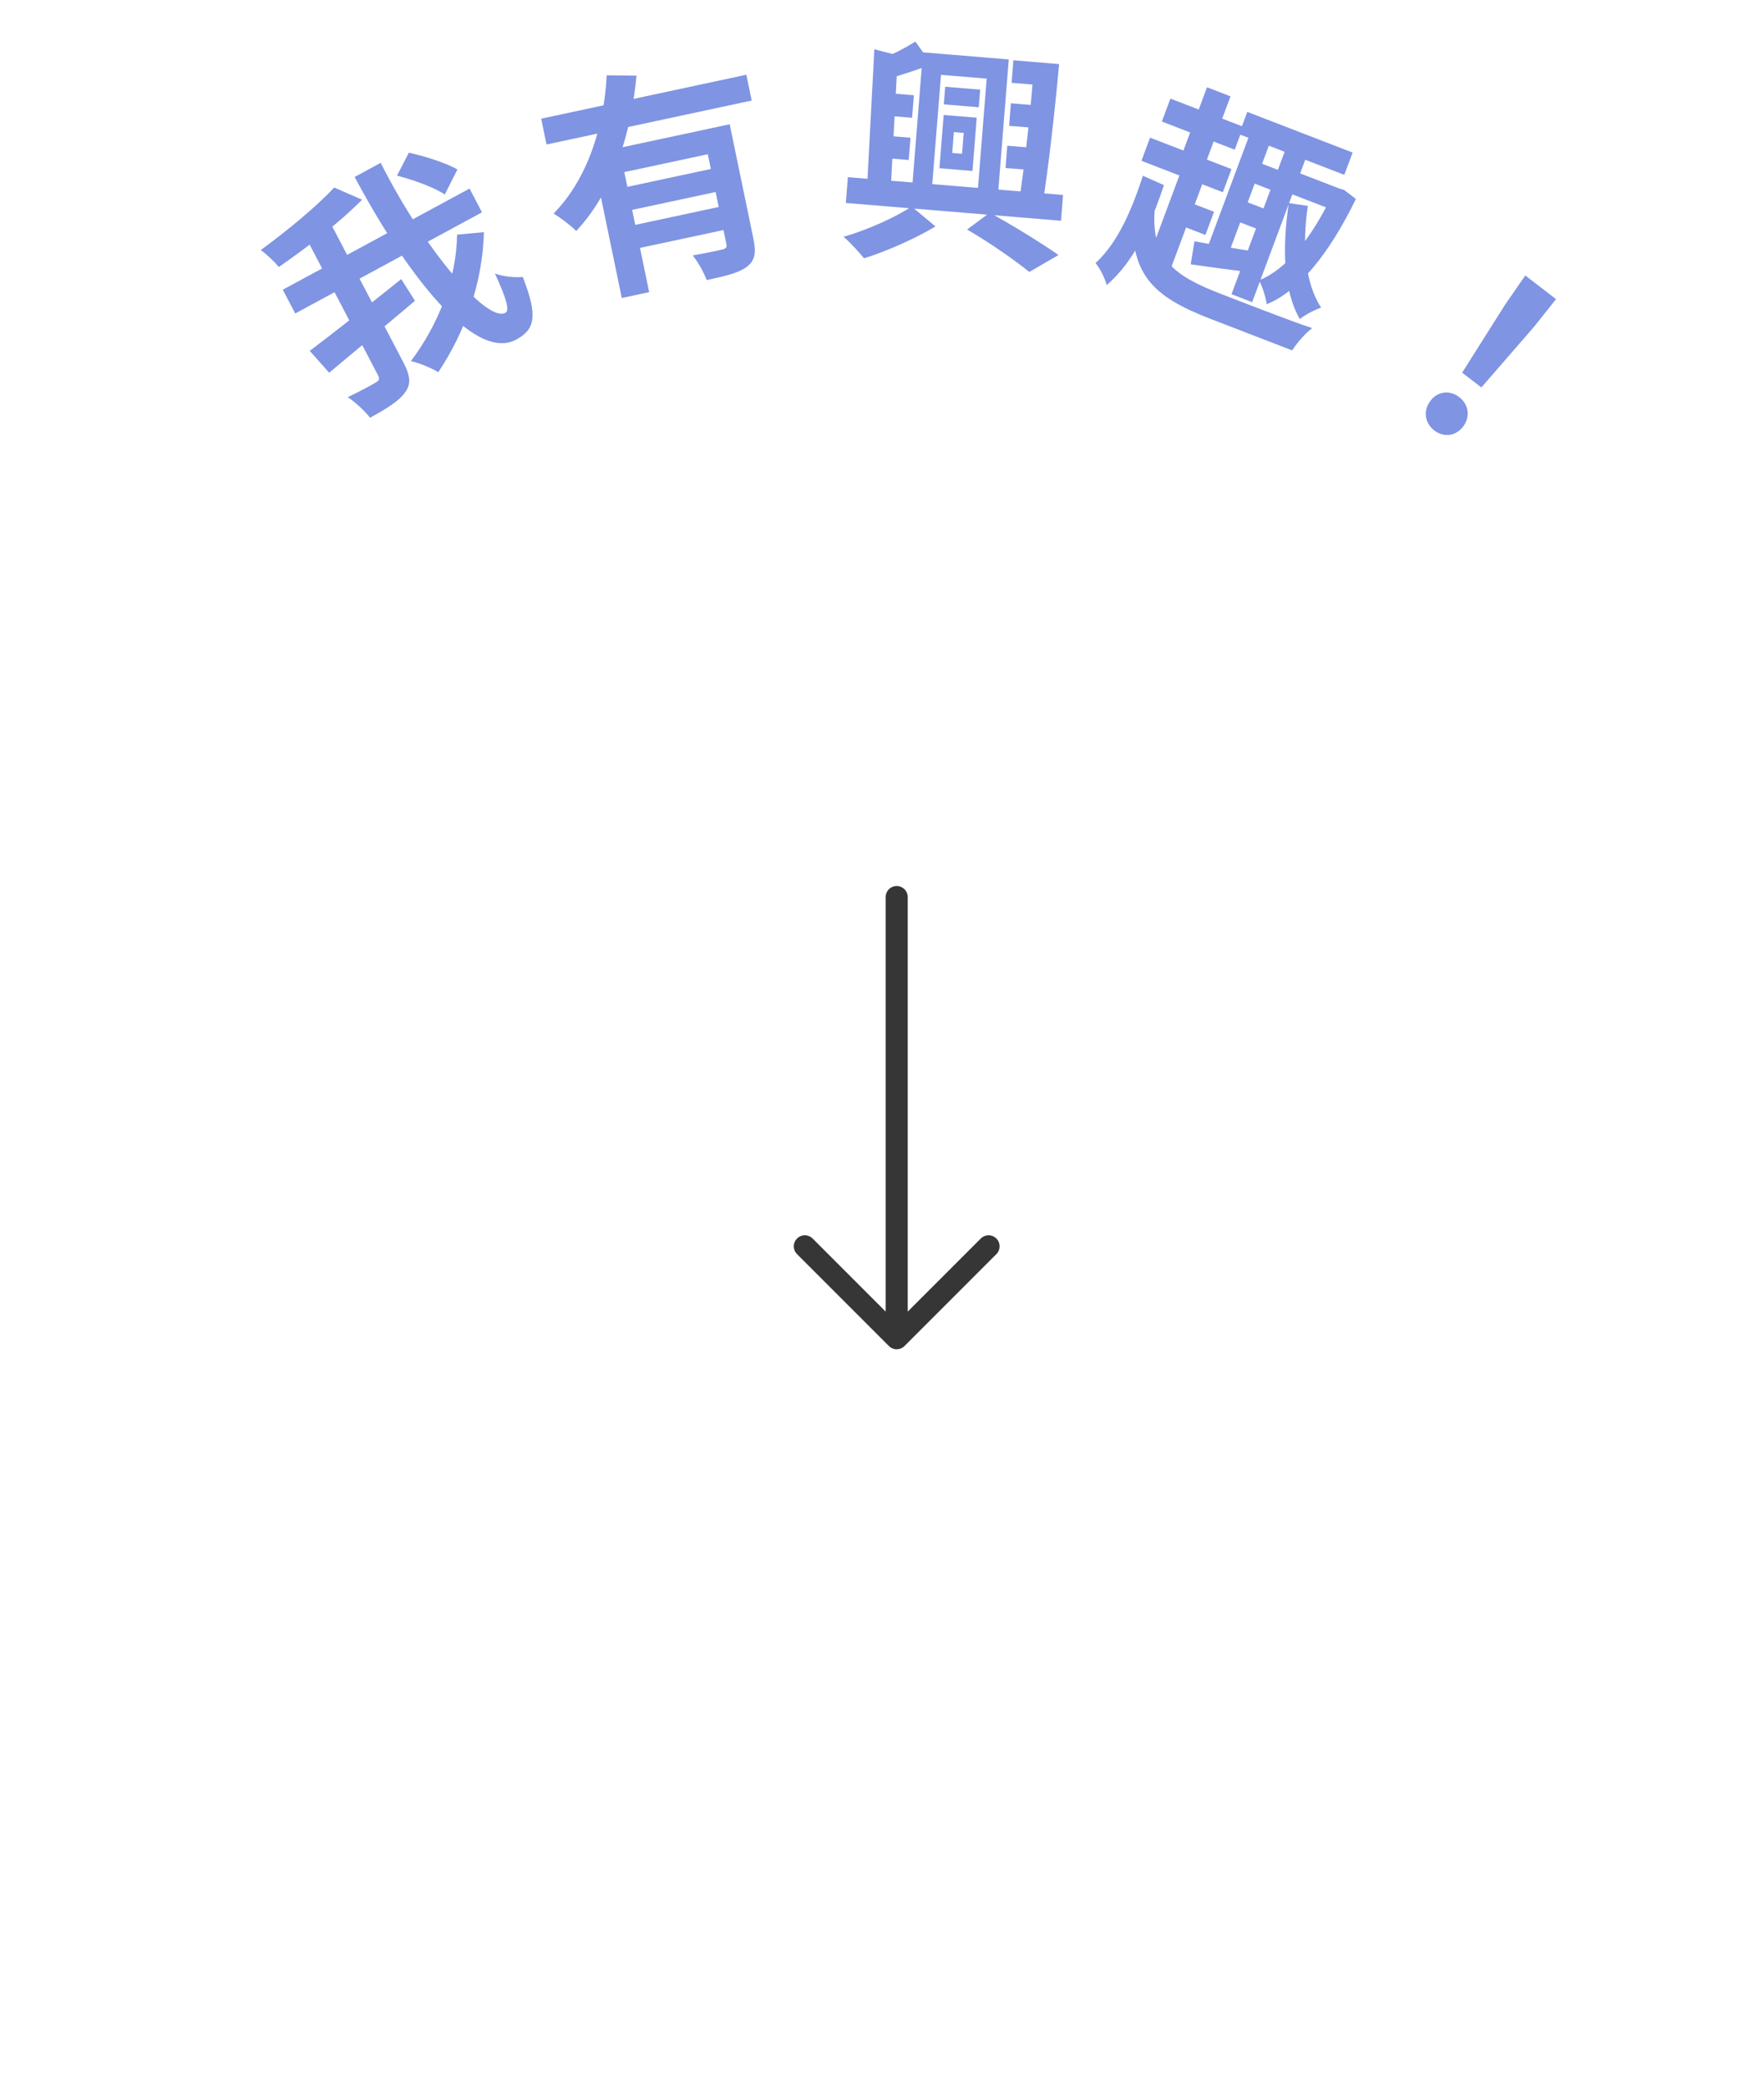 <svg width="120" height="142" viewBox="0 0 120 142" fill="none" xmlns="http://www.w3.org/2000/svg">
<path d="M67.25 84.75L61 91M61 91L54.75 84.75M61 91V61" stroke="#363636" stroke-width="1.5" stroke-linecap="round" stroke-linejoin="round"/>
<path d="M27.007 11.947L27.813 10.383C28.935 10.63 30.347 11.084 31.118 11.522L30.258 13.225C29.536 12.742 28.13 12.23 27.007 11.947ZM19.238 19.702L31.943 12.822L32.789 14.438L20.085 21.318L19.238 19.702ZM21.072 23.858C22.64 22.681 25.069 20.765 27.293 18.979L28.229 20.455C26.202 22.171 24.014 23.993 22.392 25.345L21.072 23.858ZM20.717 15.972L22.419 15.05L27.436 24.632C27.919 25.553 27.981 26.12 27.545 26.702C27.123 27.276 26.323 27.782 25.169 28.407C24.846 27.963 24.164 27.35 23.659 27.006C24.483 26.614 25.299 26.172 25.545 26.02C25.798 25.883 25.845 25.767 25.719 25.526L20.717 15.972ZM22.733 12.752L24.629 13.58C23.097 15.138 20.892 16.823 18.97 18.155C18.678 17.804 18.133 17.28 17.736 17.004C19.578 15.661 21.543 14.033 22.733 12.752ZM24.126 12.033L25.899 11.073C28.791 16.839 33.101 21.965 34.381 21.271C34.676 21.111 34.468 20.333 33.669 18.601C34.228 18.807 35.013 18.892 35.56 18.832C36.606 21.486 36.398 22.399 35.118 23.092C32.205 24.669 27.501 18.375 24.126 12.033ZM31.093 15.957L32.918 15.787C32.835 19.216 31.648 22.57 29.814 25.31C29.338 25.021 28.577 24.706 27.954 24.552C29.781 22.143 31.065 18.974 31.093 15.957Z" fill="#7F94E2"/>
<path d="M36.816 8.071L50.772 5.082L51.135 6.837L37.179 9.826L36.816 8.071ZM42.208 12.807L49.014 11.349L49.338 12.916L42.533 14.373L42.208 12.807ZM40.267 10.457L48.184 8.762L48.525 10.407L42.47 11.703L44.16 19.866L42.299 20.265L40.267 10.457ZM47.809 8.842L49.639 8.45L51.252 16.237C51.443 17.161 51.378 17.715 50.798 18.15C50.231 18.566 49.342 18.773 48.075 19.044C47.89 18.544 47.474 17.799 47.123 17.366C47.946 17.239 48.866 17.026 49.132 16.969C49.382 16.915 49.46 16.817 49.414 16.597L47.809 8.842ZM41.27 5.121L43.301 5.144C42.939 8.919 41.808 12.925 39.198 15.709C38.845 15.343 38.111 14.797 37.661 14.517C40.066 12.087 41.121 8.344 41.27 5.121ZM42.744 15.392L49.549 13.934L49.874 15.501L43.068 16.959L42.744 15.392Z" fill="#7F94E2"/>
<path d="M57.679 12.048L72.317 13.256L72.177 15.011L57.539 13.802L57.679 12.048ZM64.301 5.9L66.677 6.096L66.581 7.292L64.205 7.096L64.301 5.9ZM68.939 4.099L71.394 4.302L71.272 5.833L68.817 5.631L68.939 4.099ZM68.77 7.023L71.002 7.208L70.88 8.739L68.647 8.555L68.77 7.023ZM68.523 9.909L70.756 10.093L70.635 11.608L68.402 11.424L68.523 9.909ZM59.936 6.294L62.168 6.478L62.046 8.01L59.813 7.825L59.936 6.294ZM59.737 9.184L61.938 9.365L61.817 10.88L59.616 10.699L59.737 9.184ZM62.786 3.559L68.623 4.041L67.86 13.595L66.473 13.48L67.122 5.346L64.013 5.089L63.363 13.224L62.024 13.113L62.786 3.559ZM64.889 8.983L64.776 10.402L65.446 10.458L65.559 9.038L64.889 8.983ZM64.196 7.818L66.444 8.003L66.155 11.624L63.907 11.438L64.196 7.818ZM59.48 3.351L61.462 3.867C61.435 3.994 61.318 4.064 61.059 4.091L60.581 13.09L58.971 12.957L59.48 3.351ZM70.358 4.217L72.048 4.356C71.758 7.591 71.282 11.742 70.879 14.181L69.268 14.048C69.677 11.545 70.137 7.393 70.358 4.217ZM62.267 2.826L63.38 4.363C62.401 4.764 61.283 5.105 60.412 5.354C60.346 4.979 60.154 4.37 59.992 3.987C60.77 3.682 61.675 3.211 62.267 2.826ZM65.789 15.607L67.325 14.466C68.986 15.373 70.912 16.576 72.007 17.341L70.021 18.493C69.071 17.724 67.369 16.524 65.789 15.607ZM62.014 14.043L63.639 15.398C62.307 16.203 60.293 17.096 58.779 17.565C58.443 17.152 57.838 16.492 57.387 16.102C58.964 15.654 60.961 14.759 62.014 14.043Z" fill="#7F94E2"/>
<path d="M84.85 7.609L92.014 10.374L91.449 11.889L84.284 9.123L84.85 7.609ZM87.983 11.614L91.207 12.858L90.676 14.282L87.451 13.038L87.983 11.614ZM85.109 10.848L87.543 11.787L87.039 13.136L84.606 12.197L85.109 10.848ZM84.131 13.471L86.564 14.41L86.055 15.774L83.622 14.835L84.131 13.471ZM87.703 9.482L89.106 10.024L85.179 20.547L83.776 20.005L87.703 9.482ZM85.284 8.412L86.673 8.947L83.568 17.267L82.102 16.941L85.284 8.412ZM81.258 16.41C82.346 16.607 83.915 16.886 85.495 17.136L85.147 18.528C83.71 18.351 82.214 18.15 80.999 17.973L81.258 16.41ZM90.849 12.72L91.147 12.835L91.427 12.909L92.237 13.53C90.398 17.314 88.319 19.821 86.168 20.688C86.123 20.259 85.856 19.419 85.647 19.064C87.537 18.301 89.275 16.16 90.737 13.02L90.849 12.72ZM88.97 14.001C88.573 16.575 88.759 19.236 89.873 20.918C89.444 21.061 88.785 21.407 88.422 21.695C87.292 19.733 87.223 16.808 87.675 13.81L88.97 14.001ZM79.62 6.705L84.576 8.618L83.994 10.177L79.038 8.264L79.62 6.705ZM78.236 9.361L83.774 11.498L83.186 13.072L77.649 10.935L78.236 9.361ZM80.185 13.474L82.588 14.402L82.001 15.976L79.597 15.048L80.185 13.474ZM82.11 5.935L83.707 6.551L81.727 11.857L80.13 11.241L82.11 5.935ZM80.432 11.392L81.985 11.991L79.49 18.677L77.938 18.078L80.432 11.392ZM78.562 14.117C78.253 17.599 79.885 18.761 83.035 19.977C84.11 20.391 87.94 21.887 89.267 22.313C88.827 22.623 88.22 23.333 87.9 23.826L82.377 21.695C78.451 20.18 76.68 18.656 77.132 14.011L78.562 14.117ZM77.748 11.951L79.183 12.59C78.351 15.048 77.223 17.75 75.281 19.385C75.176 18.933 74.805 18.189 74.523 17.892C76.099 16.459 77.06 14.069 77.748 11.951Z" fill="#7F94E2"/>
<path d="M99.467 25.341L102.401 20.696L103.76 18.733L105.853 20.342L104.368 22.207L100.774 26.346L99.467 25.341ZM97.579 29.277C96.919 28.77 96.803 27.934 97.299 27.267C97.796 26.599 98.621 26.507 99.268 27.004C99.902 27.492 100.041 28.324 99.545 28.992C99.048 29.66 98.213 29.765 97.579 29.277Z" fill="#7F94E2"/>
</svg>

